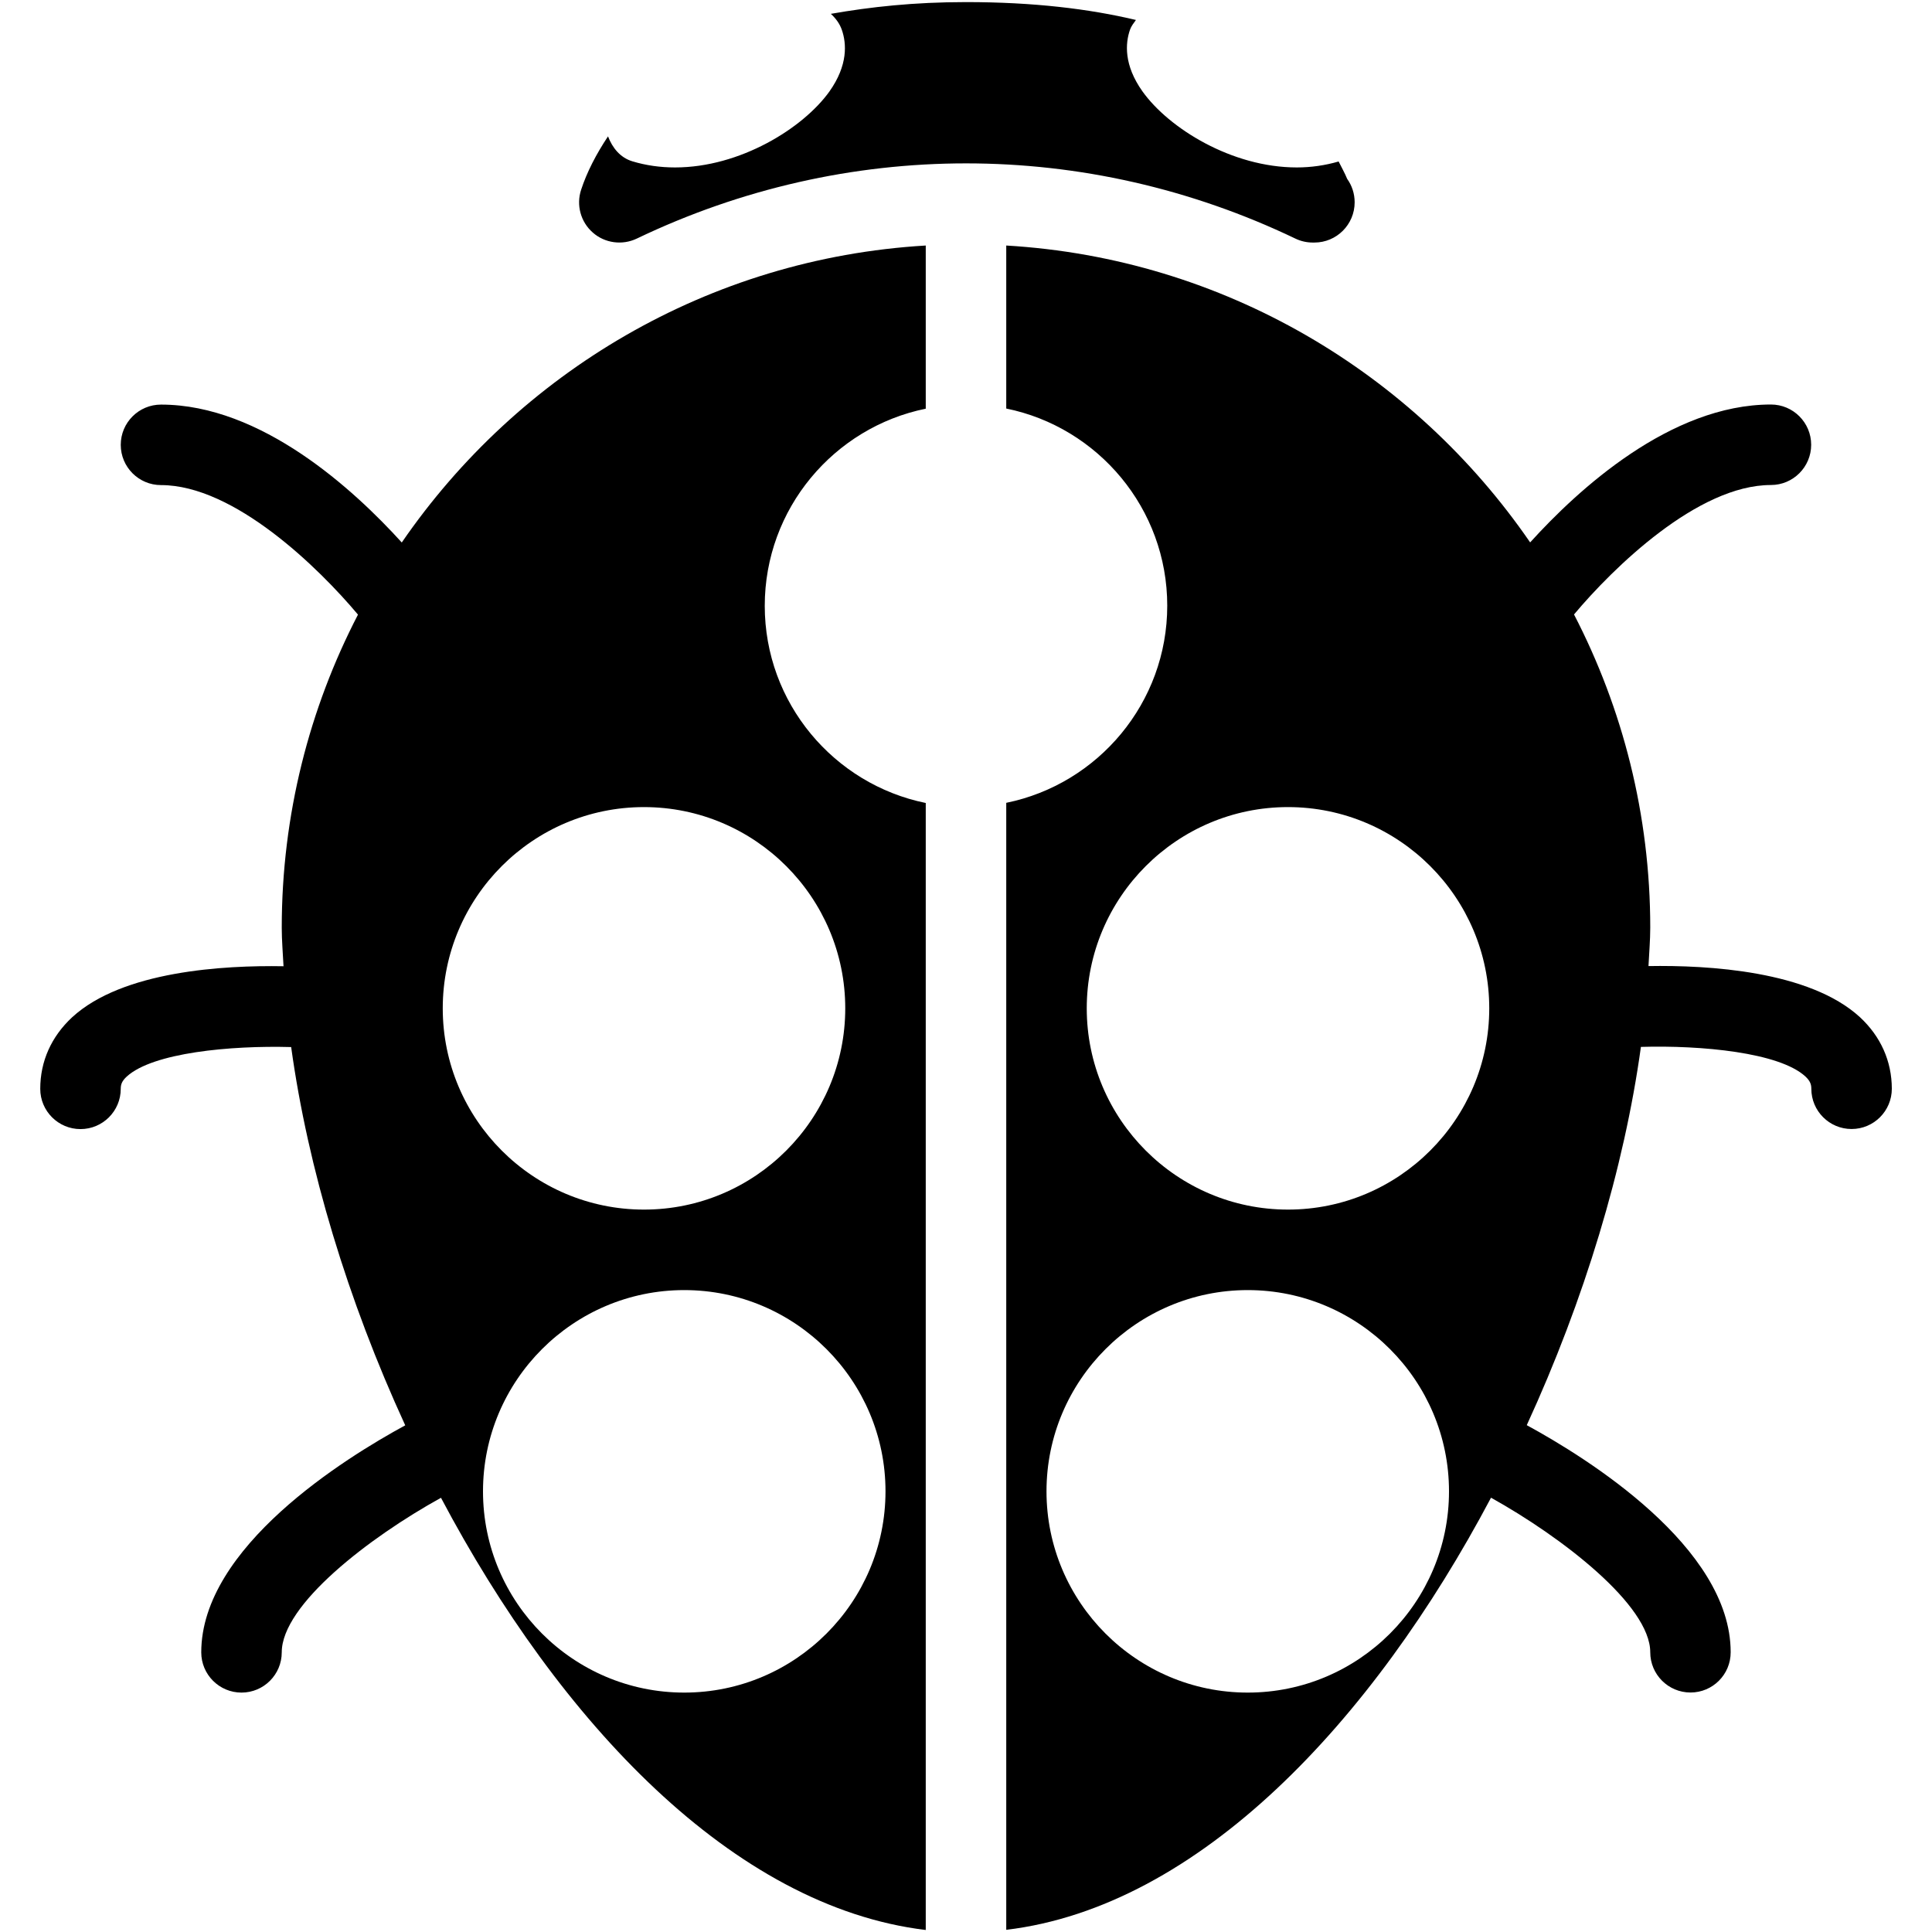 <?xml version="1.0" encoding="iso-8859-1"?>
<!-- Generator: Adobe Illustrator 19.0.0, SVG Export Plug-In . SVG Version: 6.00 Build 0)  -->
<svg version="1.1" id="Layer_1" xmlns="http://www.w3.org/2000/svg" xmlns:xlink="http://www.w3.org/1999/xlink" x="0px" y="0px"
	 viewBox="0 0 24 24" style="enable-background:new 0 0 24 24;" xml:space="preserve">
<g>
	<g>
		<path d="M4.991,6.739C4.397,6.084,3.247,5.026,2,5.026c-0.276,0-0.5,0.224-0.5,0.5s0.224,0.5,0.5,0.5
			c0.911,0,1.962,1.031,2.447,1.609C3.843,8.8,3.5,10.123,3.5,11.526c0,0.154,0.014,0.318,0.022,0.477
			c-0.742-0.013-2,0.058-2.626,0.634C0.638,12.877,0.5,13.183,0.5,13.526c0,0.276,0.224,0.5,0.5,0.5s0.5-0.224,0.5-0.5
			c0-0.053,0.013-0.096,0.074-0.152c0.323-0.297,1.289-0.388,2.043-0.367c0.207,1.502,0.702,3.144,1.417,4.699
			C4.288,18.111,2.5,19.219,2.5,20.526c0,0.276,0.224,0.5,0.5,0.5s0.5-0.224,0.5-0.5c0-0.592,1.086-1.427,1.978-1.92
			c1.472,2.782,3.629,5.081,6.022,5.369v-14c-1.14-0.232-2-1.242-2-2.449s0.86-2.217,2-2.449V3.05
			C8.798,3.209,6.436,4.636,4.991,6.739z M8.5,21.026c-1.379,0-2.5-1.122-2.5-2.5s1.121-2.5,2.5-2.5s2.5,1.122,2.5,2.5
			S9.879,21.026,8.5,21.026z M10.5,12.526c0,1.378-1.121,2.5-2.5,2.5s-2.5-1.122-2.5-2.5s1.121-2.5,2.5-2.5S10.5,11.148,10.5,12.526
			z M23.104,12.635c-0.627-0.575-1.885-0.647-2.626-0.634c0.008-0.159,0.022-0.323,0.022-0.477c0-1.402-0.343-2.725-0.947-3.891
			c0.485-0.578,1.536-1.608,2.446-1.608c0.276,0,0.5-0.224,0.5-0.5s-0.224-0.5-0.5-0.5c-1.247,0-2.397,1.057-2.991,1.713
			C17.563,4.635,15.201,3.209,12.5,3.05v2.025c1.14,0.232,2,1.242,2,2.449s-0.86,2.217-2,2.449v14
			c2.393-0.287,4.55-2.587,6.022-5.368c0.875,0.486,1.978,1.334,1.978,1.92c0,0.276,0.224,0.5,0.5,0.5s0.5-0.224,0.499-0.501
			c0-1.306-1.787-2.414-2.533-2.82c0.715-1.555,1.211-3.197,1.418-4.699c0.751-0.022,1.718,0.069,2.043,0.367
			c0.061,0.057,0.074,0.101,0.074,0.153c0,0.276,0.224,0.5,0.5,0.5s0.5-0.224,0.5-0.501C23.5,13.182,23.363,12.875,23.104,12.635z
			 M15.5,21.026c-1.379,0-2.5-1.122-2.5-2.5s1.121-2.5,2.5-2.5s2.5,1.122,2.5,2.5S16.879,21.026,15.5,21.026z M16,15.026
			c-1.379,0-2.5-1.122-2.5-2.5s1.121-2.5,2.5-2.5s2.5,1.122,2.5,2.5S17.379,15.026,16,15.026z M16.308,3.013
			c0.007,0,0.015,0.001,0.02,0c0.276,0,0.5-0.224,0.5-0.5c0-0.108-0.034-0.209-0.093-0.291c-0.029-0.071-0.07-0.144-0.106-0.216
			c-0.165,0.048-0.34,0.074-0.52,0.074c-0.808,0-1.59-0.487-1.917-0.945c-0.233-0.328-0.213-0.597-0.155-0.765
			c0.016-0.046,0.046-0.083,0.074-0.122C13.53,0.11,12.84,0.026,12,0.026c-0.648,0-1.189,0.06-1.679,0.146
			c0.06,0.055,0.11,0.121,0.137,0.2c0.058,0.167,0.078,0.437-0.155,0.765C9.976,1.593,9.193,2.08,8.386,2.08
			c-0.184,0-0.362-0.025-0.53-0.076c-0.151-0.045-0.249-0.168-0.303-0.31C7.405,1.916,7.29,2.14,7.219,2.357
			c-0.063,0.19-0.006,0.4,0.145,0.532C7.513,3.021,7.73,3.05,7.91,2.964c2.6-1.246,5.582-1.246,8.182,0
			C16.16,2.997,16.235,3.013,16.308,3.013z"/>
	</g>
</g>
</svg>

